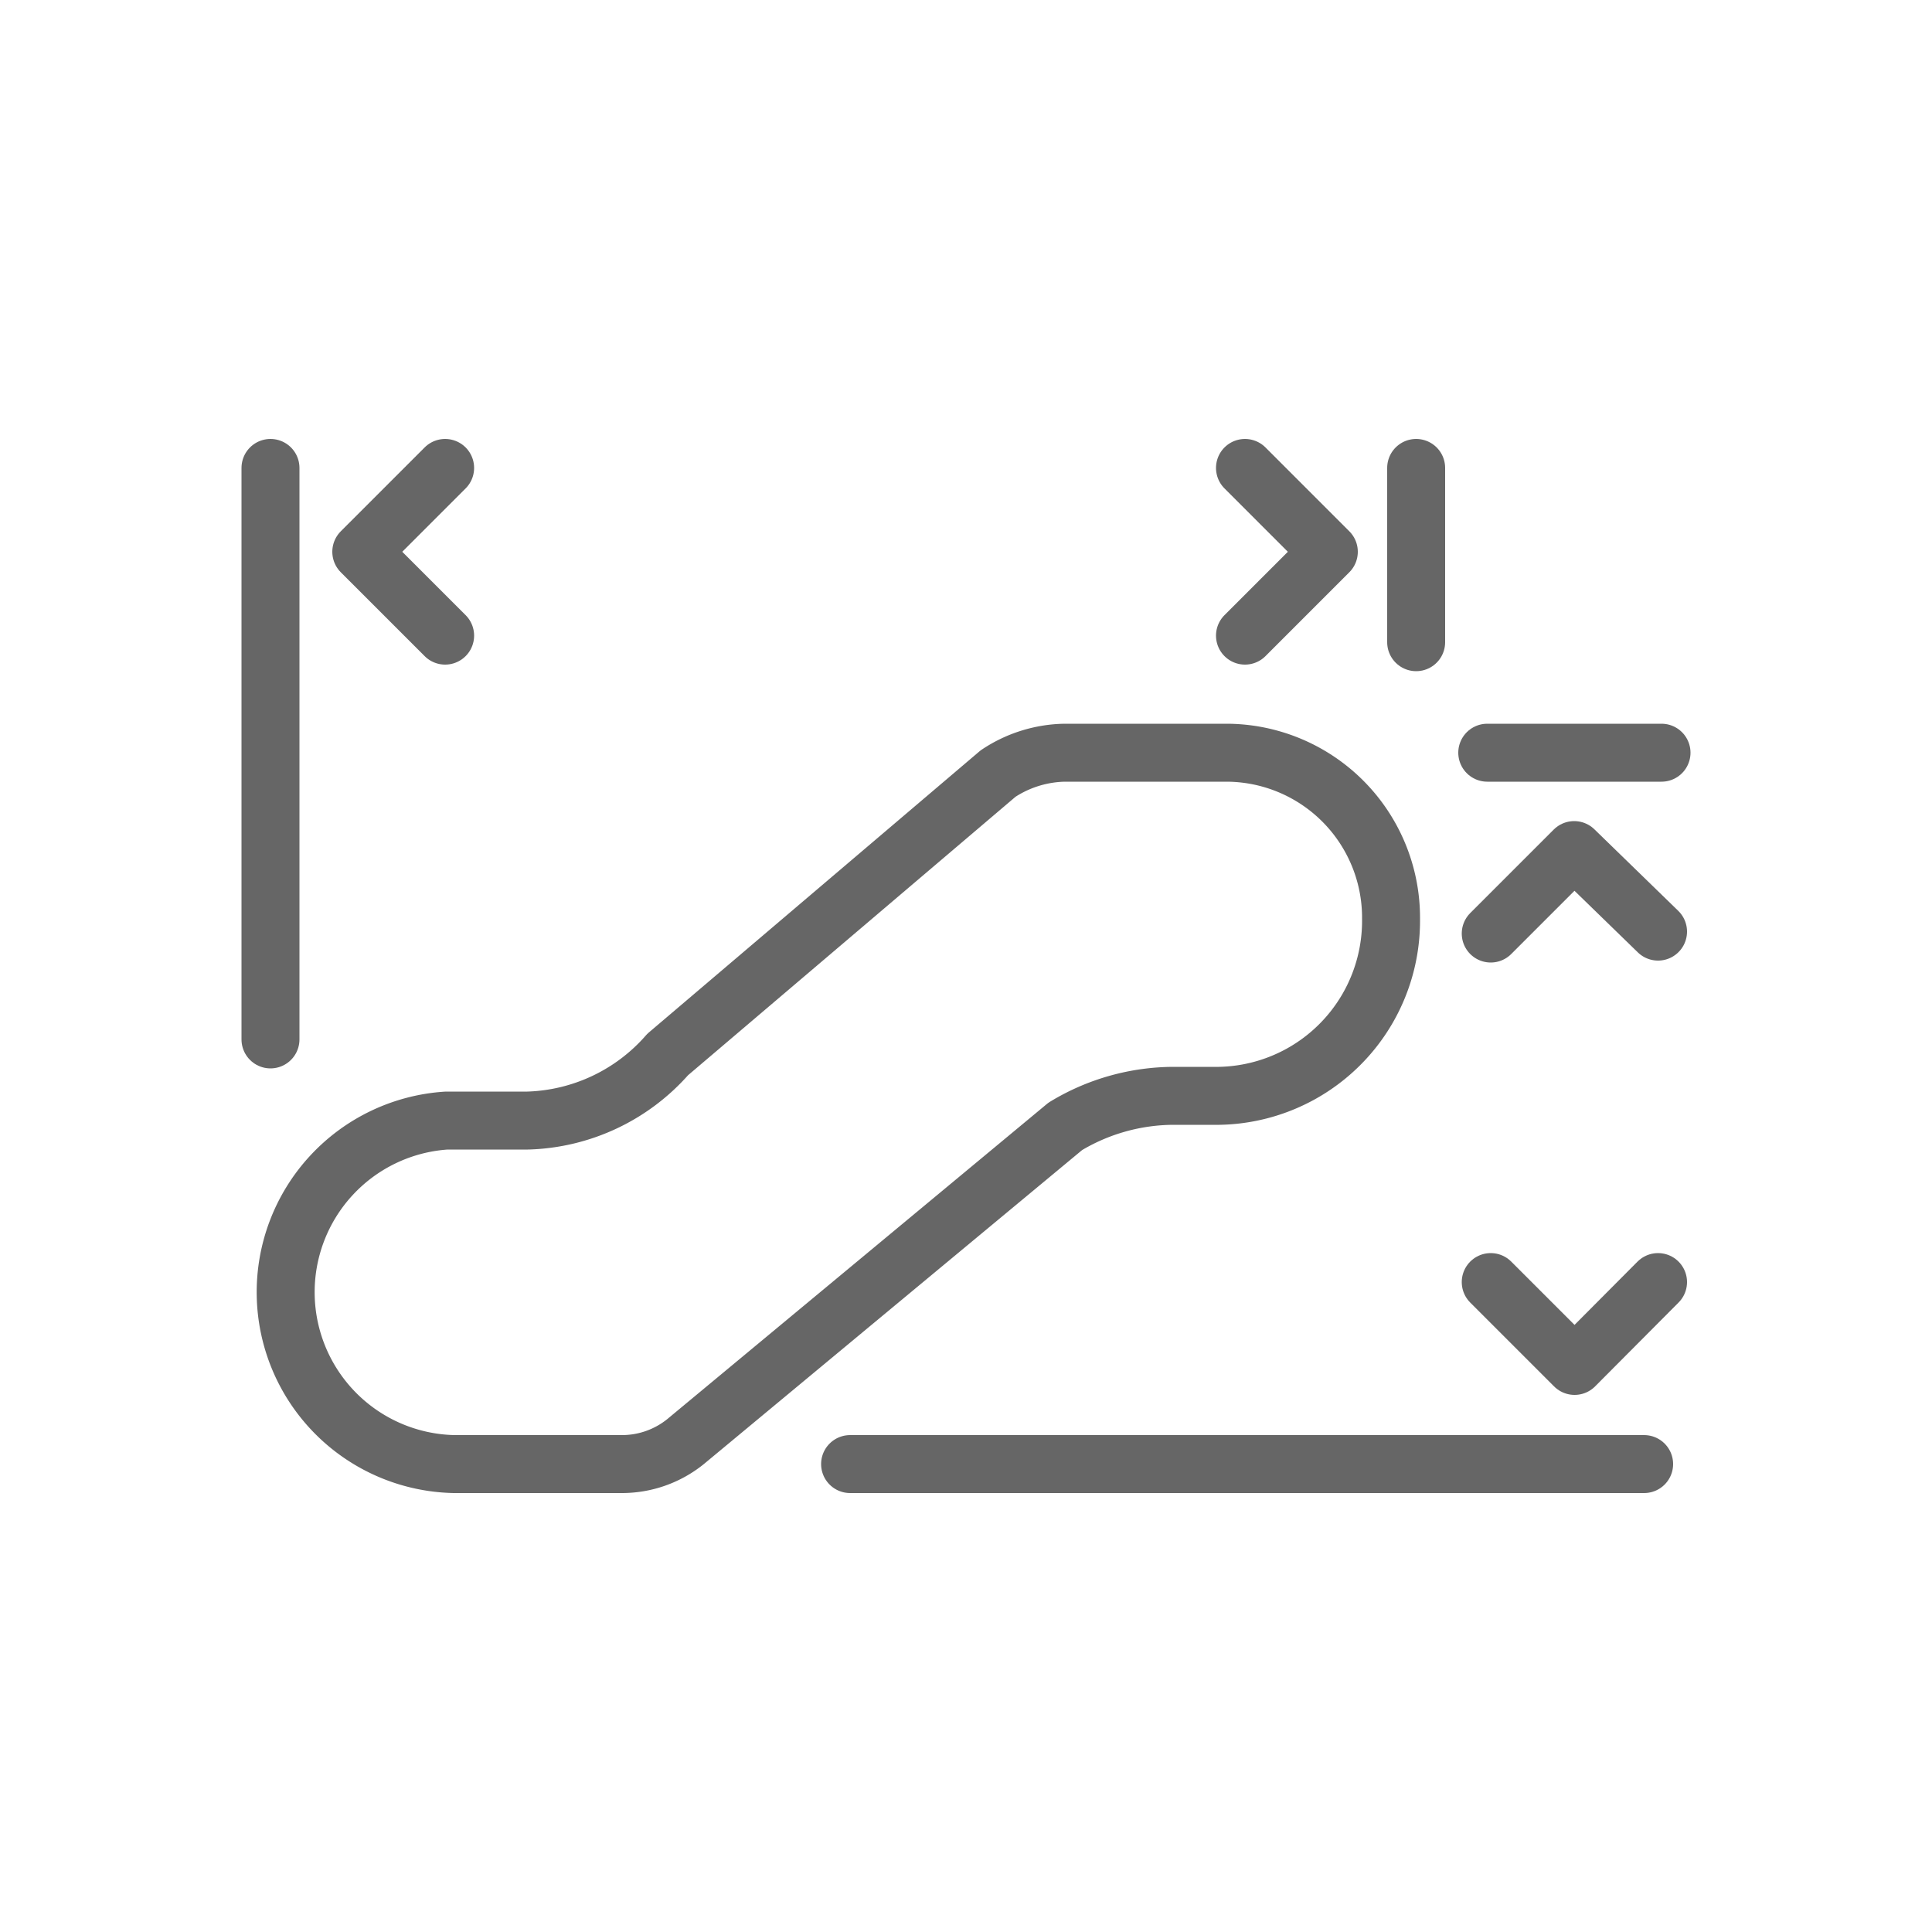 <svg id="icons" xmlns="http://www.w3.org/2000/svg" viewBox="0 0 50 50"><defs><style>.cls-1{fill:none;stroke:#666;stroke-linecap:round;stroke-linejoin:round;stroke-width:1.5px;}</style></defs><title>0189_lenght-and-vertical-rise</title><path class="cls-1" d="M11.52,12.11,9.35,14.28m2.17,2.17L9.35,14.28m22.87,2.17,2.17-2.17m-2.17-2.17,2.17,2.17m4.19,18.9,2.17,2.17m2.16-2.17-2.16,2.17m2.16-11.24L40.74,22m-2.16,2.16L40.74,22"/><path class="cls-1" d="M31.74,19.48H27.56a3.21,3.21,0,0,0-1.73.54l-8.55,7.27A5,5,0,0,1,13.66,29h-2.1a4.45,4.45,0,0,0,.19,8.89h4.33a2.62,2.62,0,0,0,1.66-.58l9.83-8.16a5.44,5.44,0,0,1,2.81-.79h1A4.53,4.53,0,0,0,36,23.78,4.27,4.27,0,0,0,31.74,19.48Z"/><path class="cls-1" d="M7,26.9V12.11m29.65,4.51V12.11m1.84,7.37H43M22,37.89H42.55"/></svg>